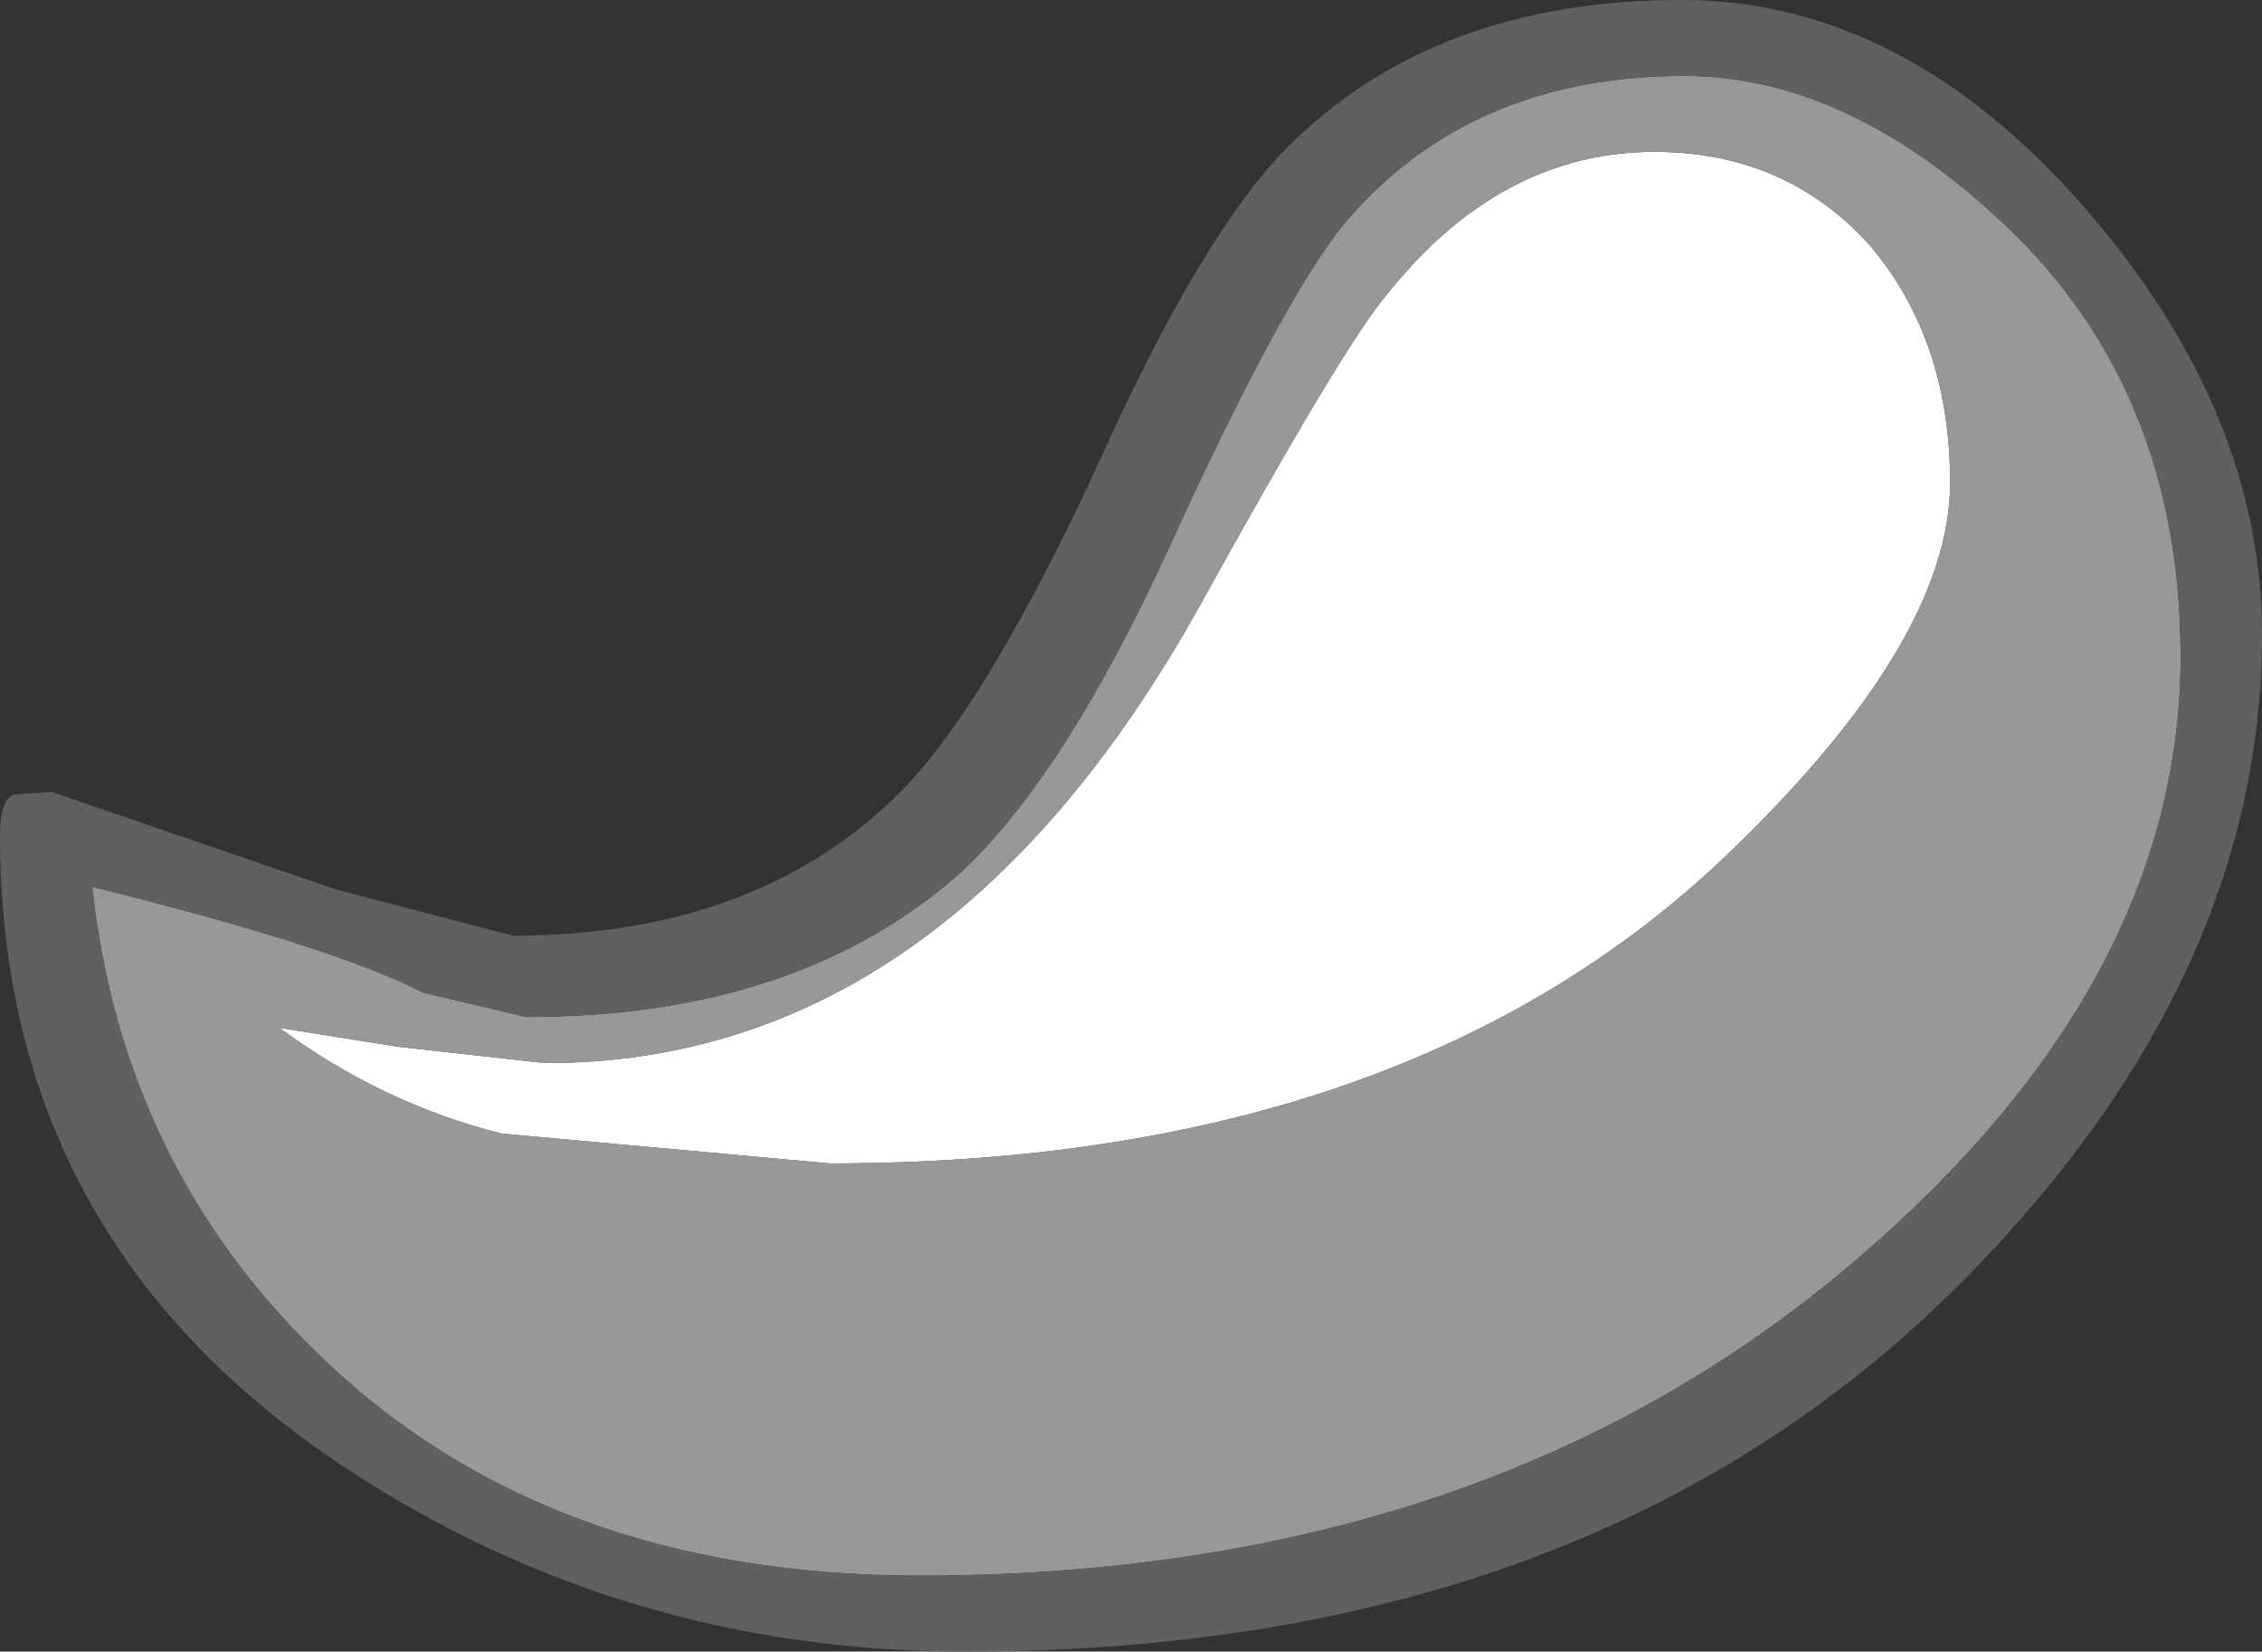 <?xml version="1.0" encoding="UTF-8" standalone="no"?>
<svg xmlns:ffdec="https://www.free-decompiler.com/flash" xmlns:xlink="http://www.w3.org/1999/xlink" ffdec:objectType="shape" height="30.45px" width="41.7px" xmlns="http://www.w3.org/2000/svg">
  <rect width="100%" height="100%" fill="#333333" stroke="none"/>
  <g transform="matrix(1.0, 0.0, 0.0, 1.0, 32.4, 5.8)">
    <path d="M3.55 3.1 Q3.55 6.0 -0.5 9.9 -6.45 15.65 -17.1 15.65 L-23.15 15.1 Q-25.35 14.55 -27.25 13.15 L-25.05 13.5 -22.35 13.8 Q-15.0 13.8 -10.3 5.4 -7.65 0.6 -6.85 -0.35 -4.75 -3.0 -1.9 -3.0 0.5 -3.0 2.05 -1.3 3.55 0.45 3.55 3.1" fill="#ffffff" fill-rule="evenodd" stroke="none"/>
    <path d="M7.8 6.3 Q7.8 12.3 1.85 17.4 -4.95 23.25 -15.45 23.25 -22.35 23.25 -26.55 19.15 -30.15 15.65 -30.7 10.55 -26.25 11.65 -24.6 12.5 L-22.7 12.95 Q-17.65 12.95 -14.65 10.25 -12.75 8.45 -10.85 4.3 -8.75 -0.3 -7.6 -1.7 -5.3 -4.4 -1.35 -4.4 1.55 -4.4 4.35 -1.85 7.8 1.25 7.8 6.3 M3.55 3.1 Q3.55 0.45 2.05 -1.3 0.5 -3.0 -1.9 -3.0 -4.75 -3.0 -6.85 -0.35 -7.65 0.6 -10.3 5.4 -15.0 13.8 -22.35 13.8 L-25.05 13.5 -27.25 13.15 Q-25.35 14.55 -23.15 15.1 L-17.1 15.65 Q-6.45 15.65 -0.5 9.9 3.55 6.0 3.55 3.1" fill="#989898" fill-rule="evenodd" stroke="none"/>
    <path d="M7.8 6.3 Q7.8 1.25 4.35 -1.85 1.55 -4.4 -1.35 -4.4 -5.3 -4.4 -7.6 -1.7 -8.75 -0.3 -10.85 4.3 -12.75 8.45 -14.65 10.25 -17.65 12.95 -22.7 12.95 L-24.6 12.5 Q-26.25 11.65 -30.7 10.55 -30.15 15.65 -26.55 19.15 -22.35 23.25 -15.45 23.25 -4.95 23.25 1.85 17.4 7.8 12.3 7.8 6.3 M9.3 5.9 Q9.3 12.15 3.95 17.65 -2.85 24.65 -14.6 24.65 -20.9 24.65 -26.05 21.25 -32.4 17.05 -32.4 9.6 -32.4 8.95 -32.15 8.85 L-31.45 8.8 -26.2 10.6 -22.95 11.45 Q-18.4 11.45 -15.75 8.75 -14.2 7.15 -12.2 2.85 -10.25 -1.5 -8.65 -3.1 -5.95 -5.8 -1.4 -5.8 2.7 -5.8 6.05 -1.95 9.3 1.8 9.3 5.9" fill="#606060" fill-rule="evenodd" stroke="none"/>
  </g>
</svg>
